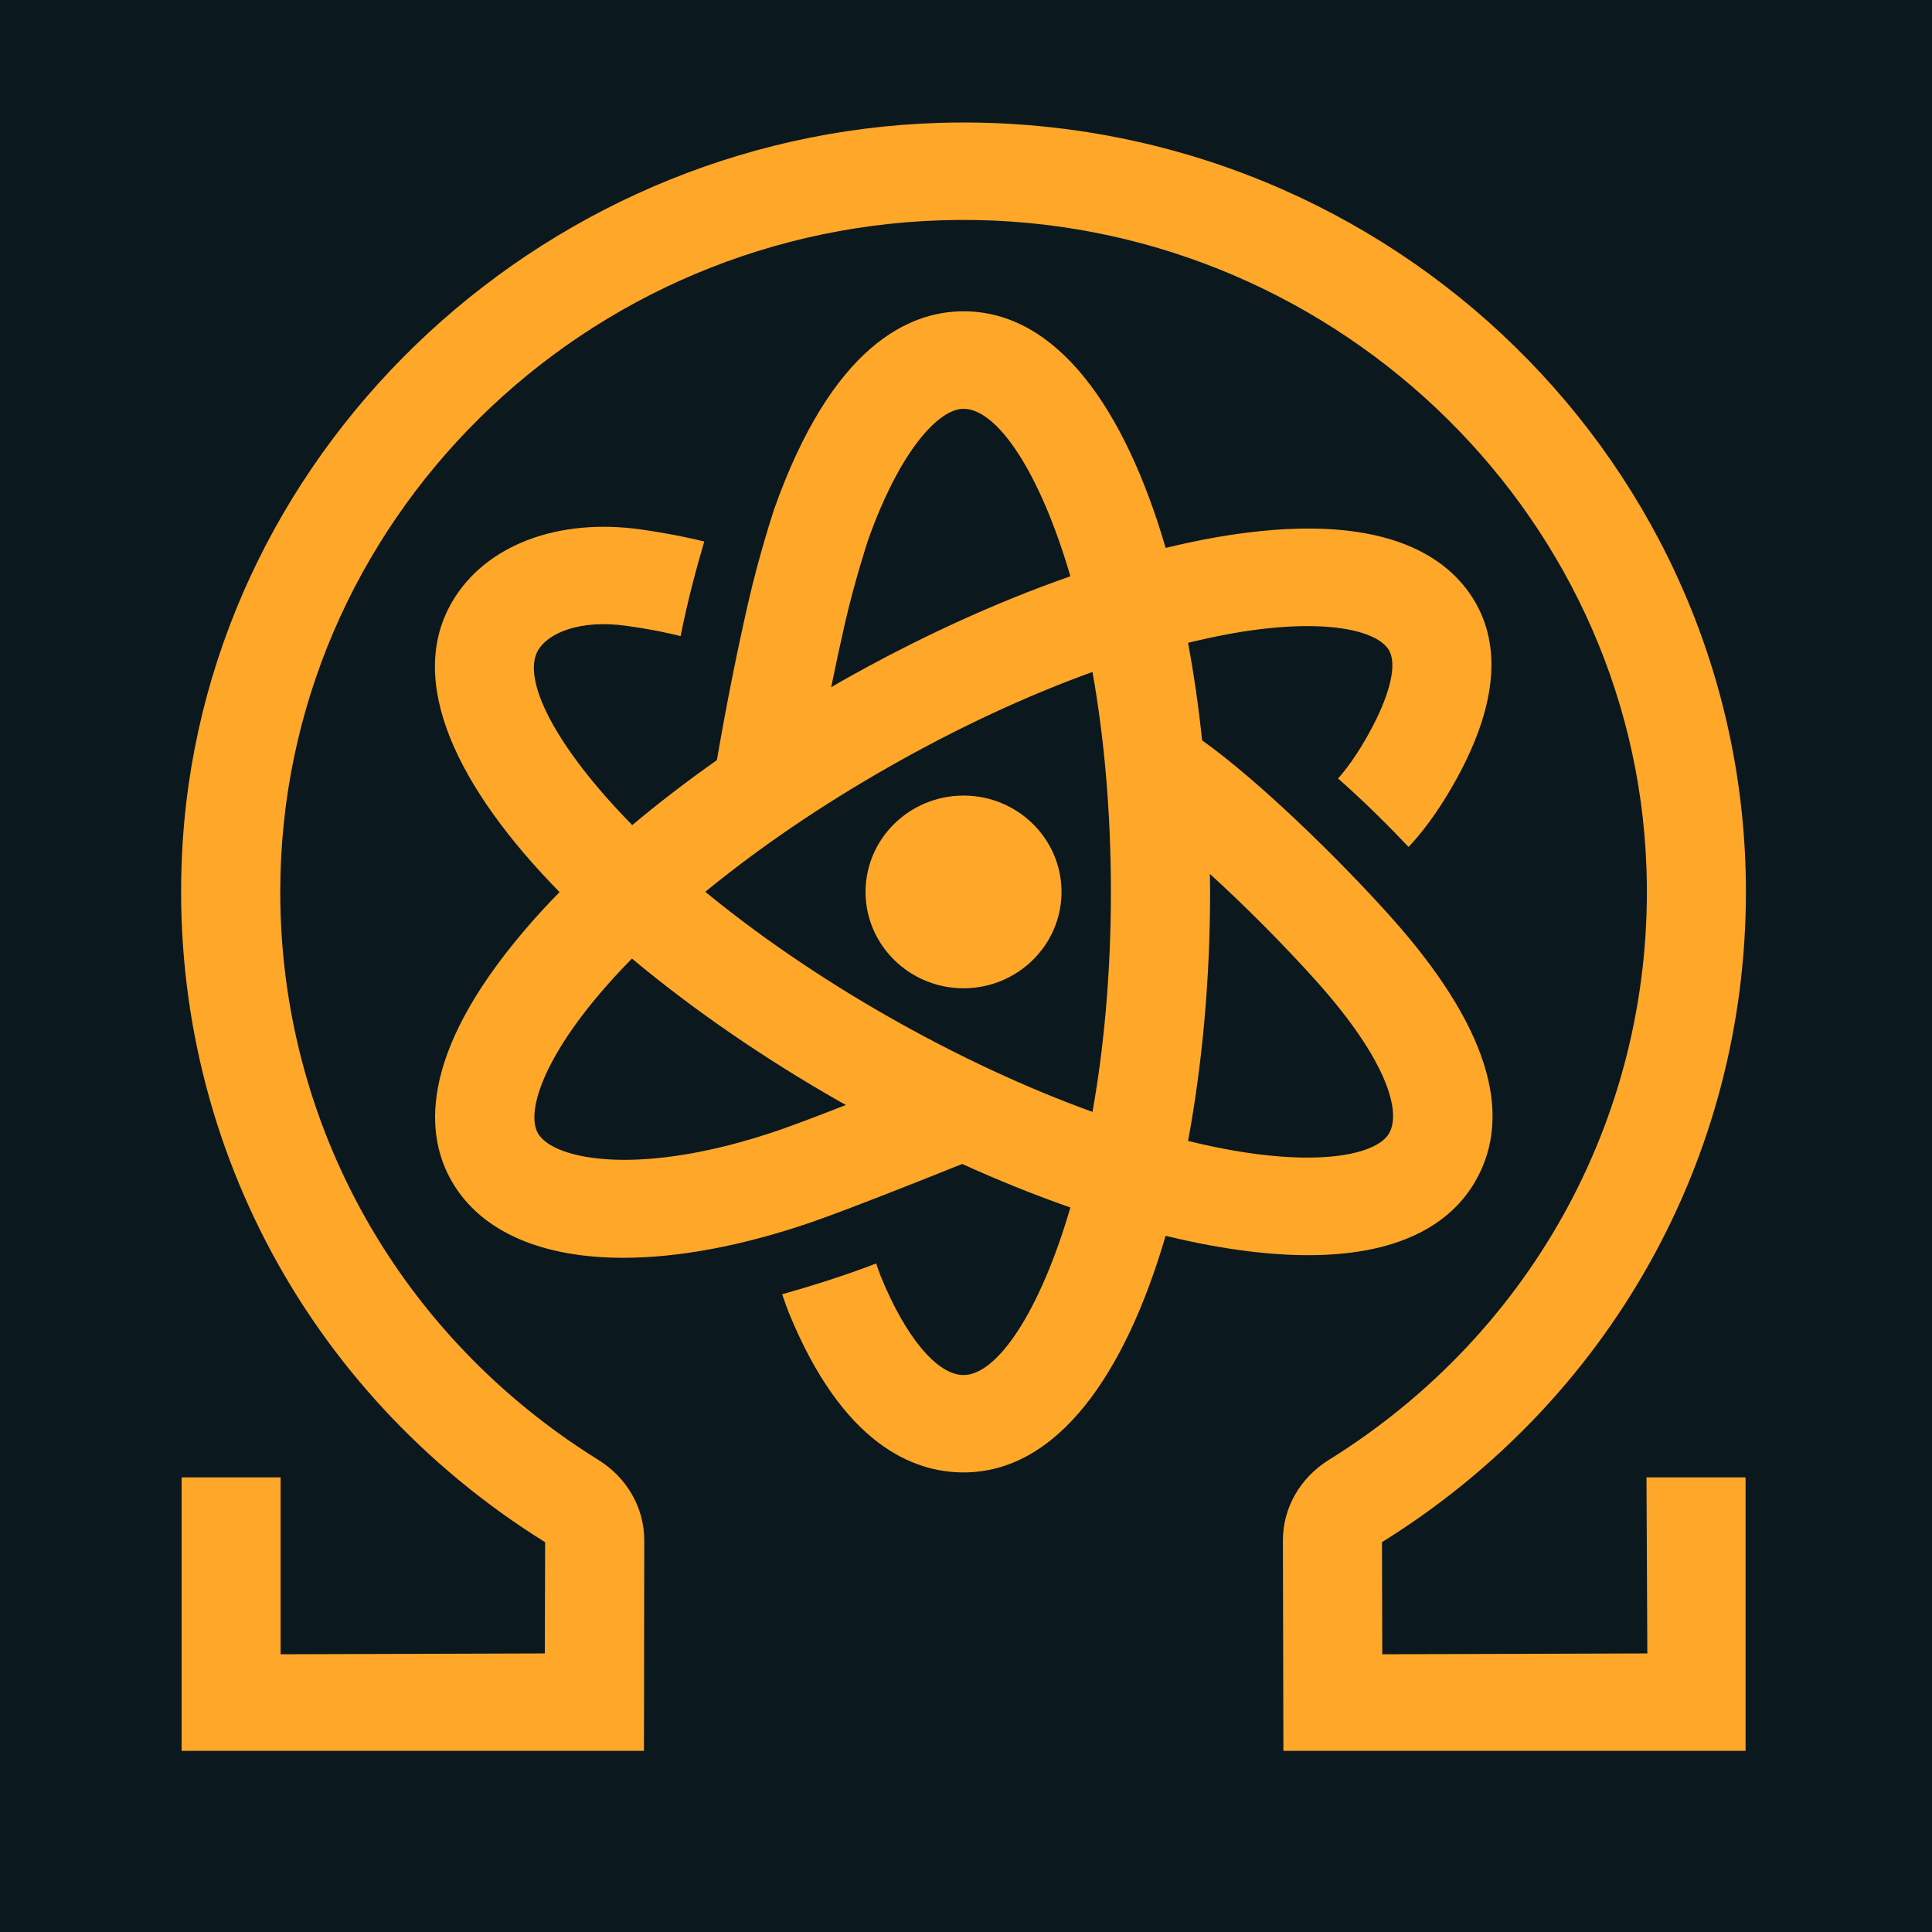 <svg xmlns="http://www.w3.org/2000/svg" xmlns:xlink="http://www.w3.org/1999/xlink" width="32" height="32" version="1.1" viewBox="0 0 32 32"><title>Icon/yellow_32x32</title><g id="Icon/yellow_32x32" fill="none" fill-rule="evenodd" stroke="none" stroke-width="1"><rect width="32" height="32" x="0" y="0" fill="#0B181E"/><g id="Group-7" fill="#FFA729" transform="translate(3, 2)"><path id="Fill-5" d="M25.918,12.773 C25.918,5.722 20.064,-0.009 12.885,0.029 C6.159,0.066 0.467,5.314 0.028,11.916 C-0.284,16.639 2.006,21.036 6.029,23.544 L6.024,25.386 L1.648,25.4 L1.648,22.47 L0.008,22.47 L0.008,27 L7.666,27 L7.671,23.515 C7.672,22.976 7.388,22.478 6.911,22.181 C3.612,20.13 1.642,16.614 1.642,12.773 C1.642,6.658 6.684,1.679 12.894,1.643 C18.979,1.608 24.07,6.412 24.271,12.392 C24.406,16.38 22.417,20.063 19.009,22.181 C18.532,22.478 18.248,22.976 18.249,23.515 L18.257,27 L25.912,27 L25.912,22.47 L24.271,22.47 L24.285,25.386 L19.895,25.4 L19.89,23.543 C23.664,21.195 25.918,17.17 25.918,12.773"/><path id="Fill-3" d="M12.959,11.177 C12.064,11.177 11.336,11.893 11.336,12.773 C11.336,13.653 12.064,14.369 12.959,14.369 C13.854,14.369 14.582,13.653 14.582,12.773 C14.582,11.893 13.854,11.177 12.959,11.177"/><path id="Fill-1" d="M17.04,12.475 C17.617,13.001 18.256,13.641 18.8,14.247 C19.998,15.585 20.208,16.43 20.006,16.774 C19.813,17.103 18.942,17.318 17.433,17.057 C17.188,17.015 16.936,16.96 16.678,16.897 C16.919,15.601 17.043,14.184 17.043,12.772 C17.041,12.674 17.041,12.574 17.04,12.475 M11.738,14.853 C10.545,14.175 9.524,13.462 8.682,12.771 C9.569,12.044 10.606,11.336 11.738,10.694 C12.87,10.051 14.011,9.521 15.095,9.13 C15.284,10.193 15.4,11.419 15.4,12.773 C15.4,14.127 15.284,15.355 15.095,16.416 C14.011,16.025 12.87,15.495 11.738,14.853 M9.899,16.72 C7.617,17.504 6.171,17.215 5.912,16.774 C5.719,16.444 5.964,15.595 6.949,14.44 C7.109,14.253 7.283,14.064 7.467,13.877 C8.488,14.73 9.674,15.543 10.917,16.25 C10.948,16.267 10.98,16.285 11.011,16.302 C10.569,16.475 10.145,16.636 9.899,16.72 M10.992,8.336 C11.157,7.615 11.375,6.954 11.375,6.954 C11.909,5.446 12.555,4.771 12.959,4.771 C13.508,4.771 14.216,5.791 14.729,7.545 C13.494,7.976 12.195,8.57 10.917,9.295 C10.867,9.324 10.817,9.353 10.767,9.383 C10.84,9.024 10.915,8.675 10.992,8.336 M18.668,18.79 C20.322,18.79 21.08,18.172 21.427,17.581 C22.095,16.443 21.626,14.962 20.031,13.181 C19.148,12.195 17.816,10.904 16.911,10.263 C16.853,9.71 16.775,9.168 16.678,8.647 C16.936,8.584 17.19,8.53 17.433,8.487 C18.942,8.225 19.813,8.441 20.006,8.77 C20.136,8.993 20.037,9.454 19.733,10.036 C19.472,10.535 19.237,10.812 19.162,10.894 C19.632,11.307 20.057,11.739 20.33,12.028 C20.469,11.884 20.822,11.482 21.193,10.774 C21.782,9.647 21.861,8.701 21.428,7.963 C20.989,7.215 19.89,6.423 17.149,6.898 C16.876,6.946 16.594,7.005 16.307,7.075 C15.636,4.78 14.512,3.156 12.96,3.156 C12.058,3.156 10.782,3.723 9.821,6.437 C9.812,6.467 9.576,7.178 9.393,7.981 C9.206,8.797 9.031,9.674 8.874,10.59 C8.377,10.941 7.908,11.3 7.472,11.666 C6.18,10.352 5.637,9.239 5.912,8.771 C6.077,8.489 6.597,8.255 7.385,8.367 C7.838,8.431 8.142,8.502 8.273,8.536 C8.393,7.927 8.553,7.346 8.665,6.969 C8.474,6.921 8.122,6.842 7.619,6.77 C6.236,6.574 5.038,7.032 4.491,7.964 C3.714,9.287 4.582,11.057 6.268,12.776 C6.063,12.985 5.869,13.195 5.692,13.404 C3.903,15.501 4.052,16.833 4.491,17.581 C4.978,18.409 5.984,18.833 7.324,18.833 C8.23,18.833 9.29,18.639 10.442,18.243 C10.995,18.053 12.314,17.53 12.937,17.279 C13.543,17.554 14.143,17.795 14.729,18 C14.216,19.754 13.508,20.775 12.959,20.775 C12.523,20.775 11.999,20.148 11.588,19.139 C11.571,19.098 11.543,19.016 11.512,18.927 C10.956,19.142 10.381,19.317 9.955,19.437 C9.992,19.546 10.032,19.661 10.064,19.738 C10.956,21.928 12.13,22.388 12.959,22.388 C14.512,22.388 15.636,20.764 16.306,18.469 C16.594,18.539 16.874,18.598 17.148,18.646 C17.725,18.746 18.228,18.79 18.668,18.79"/></g></g></svg>